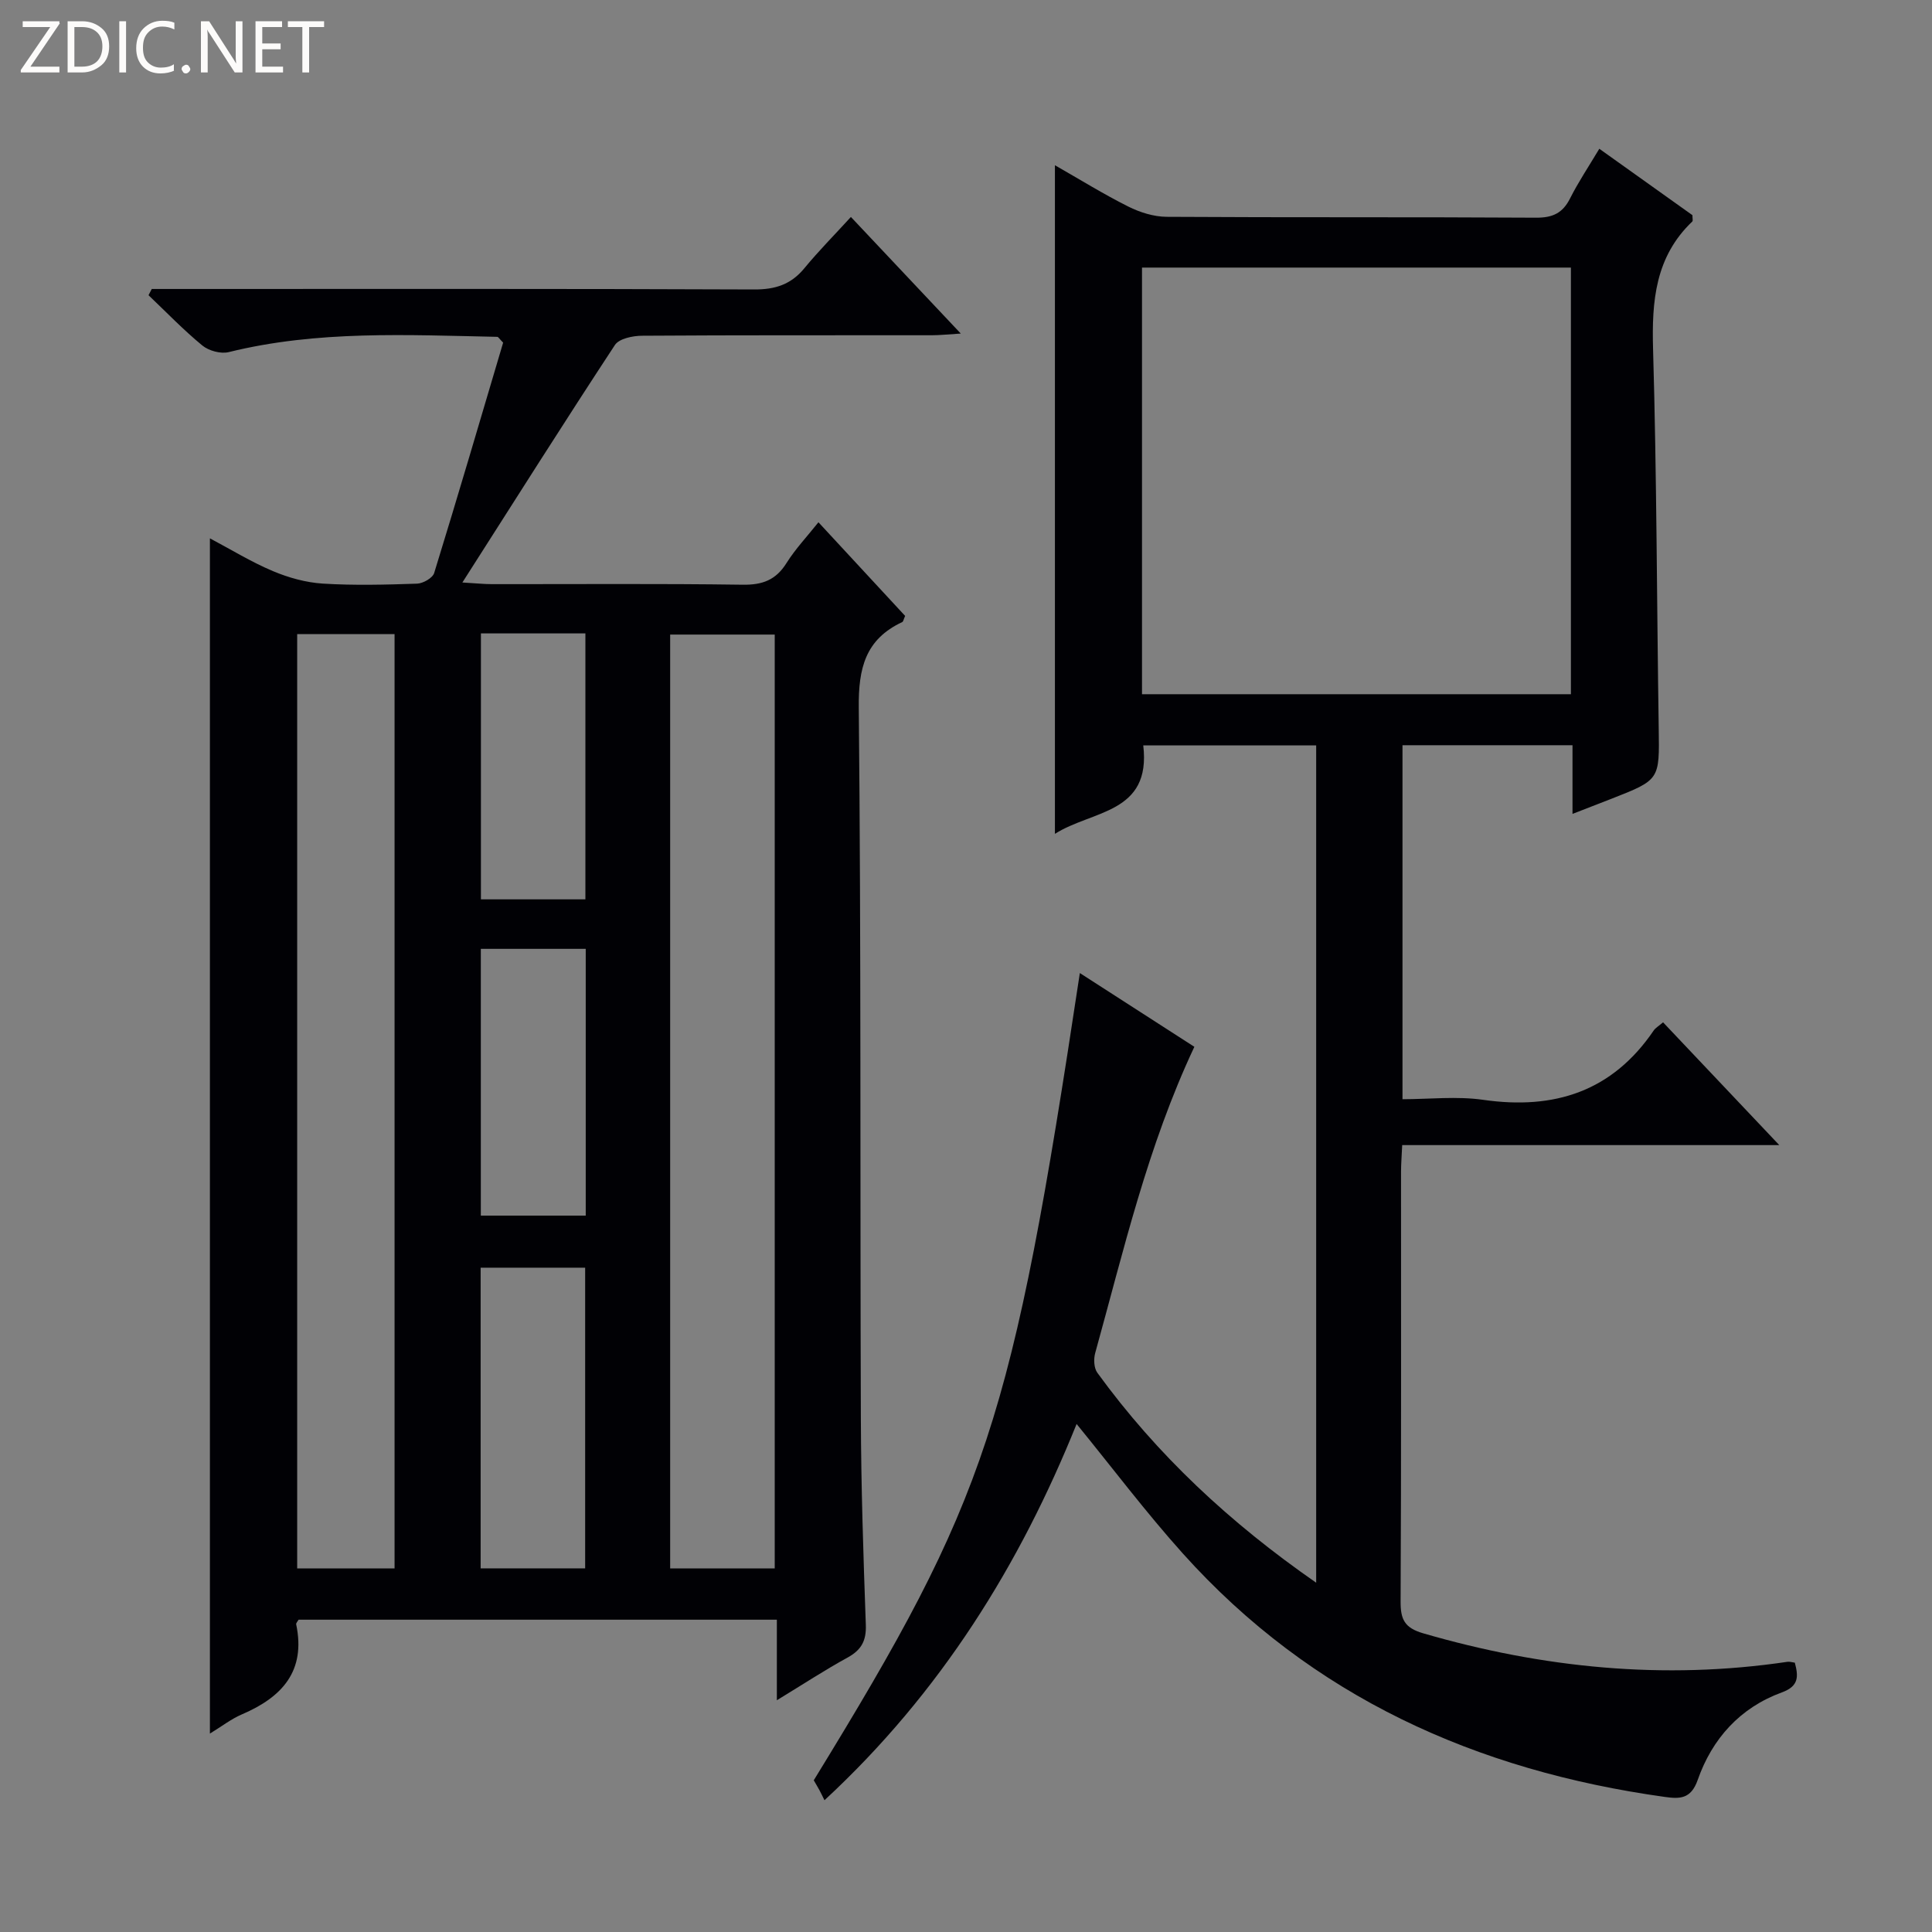 <svg enable-background="new 0 0 400 400" viewBox="0 0 400 400" xmlns="http://www.w3.org/2000/svg"><rect x="0" y="0" width="400" height="400" fill="#808080" stroke="none"/><g fill="#fcfbfa"><path d="m12.4 4.8-6.1 9h6v1.2h-8v-.5l6.1-8.9h-5.7v-1.2h7.6v.4z"/><path d="m14 15v-10.6h3c1.6 0 2.9.5 4 1.4s1.6 2.2 1.6 3.8-.5 3-1.6 3.9-2.4 1.5-4 1.5zm1.4-9.4v8.2h1.6c1.3 0 2.4-.4 3.1-1.1s1.1-1.8 1.1-3.1-.4-2.3-1.2-3-1.8-1-3.1-1z"/><path d="m26.1 4.4v10.6h-1.4v-10.6z"/><path d="m36.1 14.6c-.8.4-1.8.6-2.9.6-1.5 0-2.7-.5-3.6-1.4s-1.4-2.2-1.4-3.8c0-1.7.5-3.1 1.5-4.1s2.3-1.6 3.9-1.6c1 0 1.8.1 2.5.4v1.4c-.8-.4-1.6-.6-2.5-.6-1.2 0-2.1.4-2.9 1.2s-1.1 1.8-1.1 3.2c0 1.3.3 2.3 1 3s1.6 1.1 2.7 1.1c1 0 2-.2 2.7-.7v1.3z"/><path d="m37.6 14.3c0-.2.1-.5.3-.6s.4-.3.6-.3c.3 0 .5.1.6.3s.3.4.3.6-.1.4-.3.6-.4.3-.6.3c-.3 0-.5-.1-.6-.3s-.3-.4-.3-.6z"/><path d="m50.2 15h-1.6l-5.3-8.2c-.2-.2-.3-.5-.4-.7 0 .2.1.7.1 1.5v7.4h-1.4v-10.6h1.7l5.2 8.1c.2.4.4.6.4.7 0-.3-.1-.8-.1-1.5v-7.3h1.4z"/><path d="m58.6 15h-5.7v-10.6h5.5v1.2h-4.1v3.4h3.8v1.2h-3.8v3.6h4.3z"/><path d="m67.1 5.6h-3.1v9.4h-1.4v-9.4h-3v-1.2h7.5z"/></g><path d="m160.84 352.02c0-6.14 0-11.24 0-16.68-33.3 0-66.19 0-99.02 0-.22.39-.55.71-.5.95 2.04 9.68-2.91 15.08-11.19 18.63-2.25.96-4.24 2.52-6.67 4 0-82.5 0-164.63 0-247.46 4.38 2.32 8.56 4.89 13.04 6.78 3.25 1.37 6.85 2.37 10.35 2.59 6.47.4 13 .23 19.49.01 1.25-.04 3.23-1.17 3.55-2.2 4.93-15.98 9.63-32.03 14.28-47.7-.77-.77-.99-1.19-1.21-1.2-18.61-.38-37.25-1.38-55.6 3.16-1.64.41-4.13-.27-5.46-1.36-3.92-3.22-7.46-6.91-11.15-10.42.22-.43.45-.86.67-1.29h5.23c39.83 0 79.66-.07 119.49.1 4.37.02 7.63-1.03 10.4-4.4 2.95-3.58 6.23-6.89 9.63-10.61 7.75 8.22 14.8 15.7 22.75 24.14-2.66.16-4.32.35-5.98.35-20 .02-40-.04-60 .1-1.93.01-4.76.59-5.63 1.92-10.48 15.95-20.67 32.08-31.58 49.17 2.95.17 4.5.34 6.04.34 17.33.02 34.67-.13 52 .12 4.11.06 6.87-.98 9.07-4.49 1.84-2.93 4.27-5.5 6.61-8.44 6.16 6.65 12.11 13.08 17.95 19.39-.33.72-.38 1.17-.6 1.27-7.64 3.58-9.09 9.56-9 17.72.49 48.99.26 97.99.43 146.99.05 14.31.52 28.63 1.03 42.93.12 3.29-.94 5.18-3.76 6.74-4.65 2.54-9.08 5.45-14.66 8.85zm-.44-27.29c0-64.53 0-129.01 0-193.35-7.48 0-14.55 0-21.65 0v193.35zm-78.71 0c0-64.73 0-129.05 0-193.44-6.88 0-13.45 0-20.16 0v193.44zm39.46-.02c0-21.04 0-41.71 0-62.25-7.51 0-14.57 0-21.64 0v62.25zm-21.6-128.26v55.23h21.72c0-18.53 0-36.75 0-55.23-7.37 0-14.42 0-21.72 0zm.02-65.31v55.06h21.63c0-18.57 0-36.75 0-55.06-7.35 0-14.31 0-21.63 0z" fill="#010105"/><path d="m371.6 344.24c.75 2.83.88 4.86-2.7 6.16-8.65 3.16-14.43 9.6-17.41 18.12-1.4 4.01-3.77 3.94-6.84 3.51-38.99-5.44-73.09-20.7-99.76-50.4-7.64-8.51-14.55-17.69-21.99-26.81-11.72 29.1-28.07 55.56-52.2 77.9-.42-.84-.7-1.45-1.02-2.04-.39-.72-.82-1.43-1.2-2.09 35.94-58.54 40.98-73.77 55.09-167.13 8.16 5.26 15.96 10.28 23.71 15.27-9.7 20.62-14.64 42.17-20.53 63.4-.35 1.25-.27 3.11.44 4.08 12.34 16.99 27.47 31.09 45.31 43.47 0-58.15 0-115.61 0-173.35-11.98 0-23.88 0-35.8 0 1.68 14.18-10.58 13.4-18.29 18.31 0-46.44 0-92.1 0-138.43 5.15 2.94 10.05 5.98 15.18 8.55 2.41 1.21 5.28 2.11 7.94 2.13 25.5.16 50.99.02 76.49.18 3.43.02 5.52-.94 7.05-4 1.71-3.39 3.84-6.57 6.05-10.27 6.65 4.75 13.06 9.32 19.28 13.75 0 .7.13 1.15-.02 1.3-7.68 7.32-8.42 16.48-8.13 26.48.76 26.13.77 52.28 1.17 78.42.16 10.69.27 10.69-9.77 14.62-2.43.95-4.86 1.89-8.08 3.14 0-5.18 0-9.59 0-14.22-12.04 0-23.46 0-35.2 0v73.29c5.55 0 11.24-.66 16.73.13 14.73 2.11 26.71-1.74 35.29-14.37.36-.52.98-.87 1.93-1.68 7.74 8.18 15.42 16.29 24.06 25.42-26.79 0-52.29 0-78.07 0-.1 2.27-.24 3.89-.24 5.51-.01 29.66.06 59.32-.09 88.99-.02 3.72.83 5.46 4.68 6.58 24.75 7.19 49.81 9.7 75.4 5.9.46-.07.95.1 1.54.18zm-46.36-200.51c0-29.51 0-58.9 0-88.33-29.76 0-59.17 0-88.8 0v88.33z" fill="#010105"/></svg>